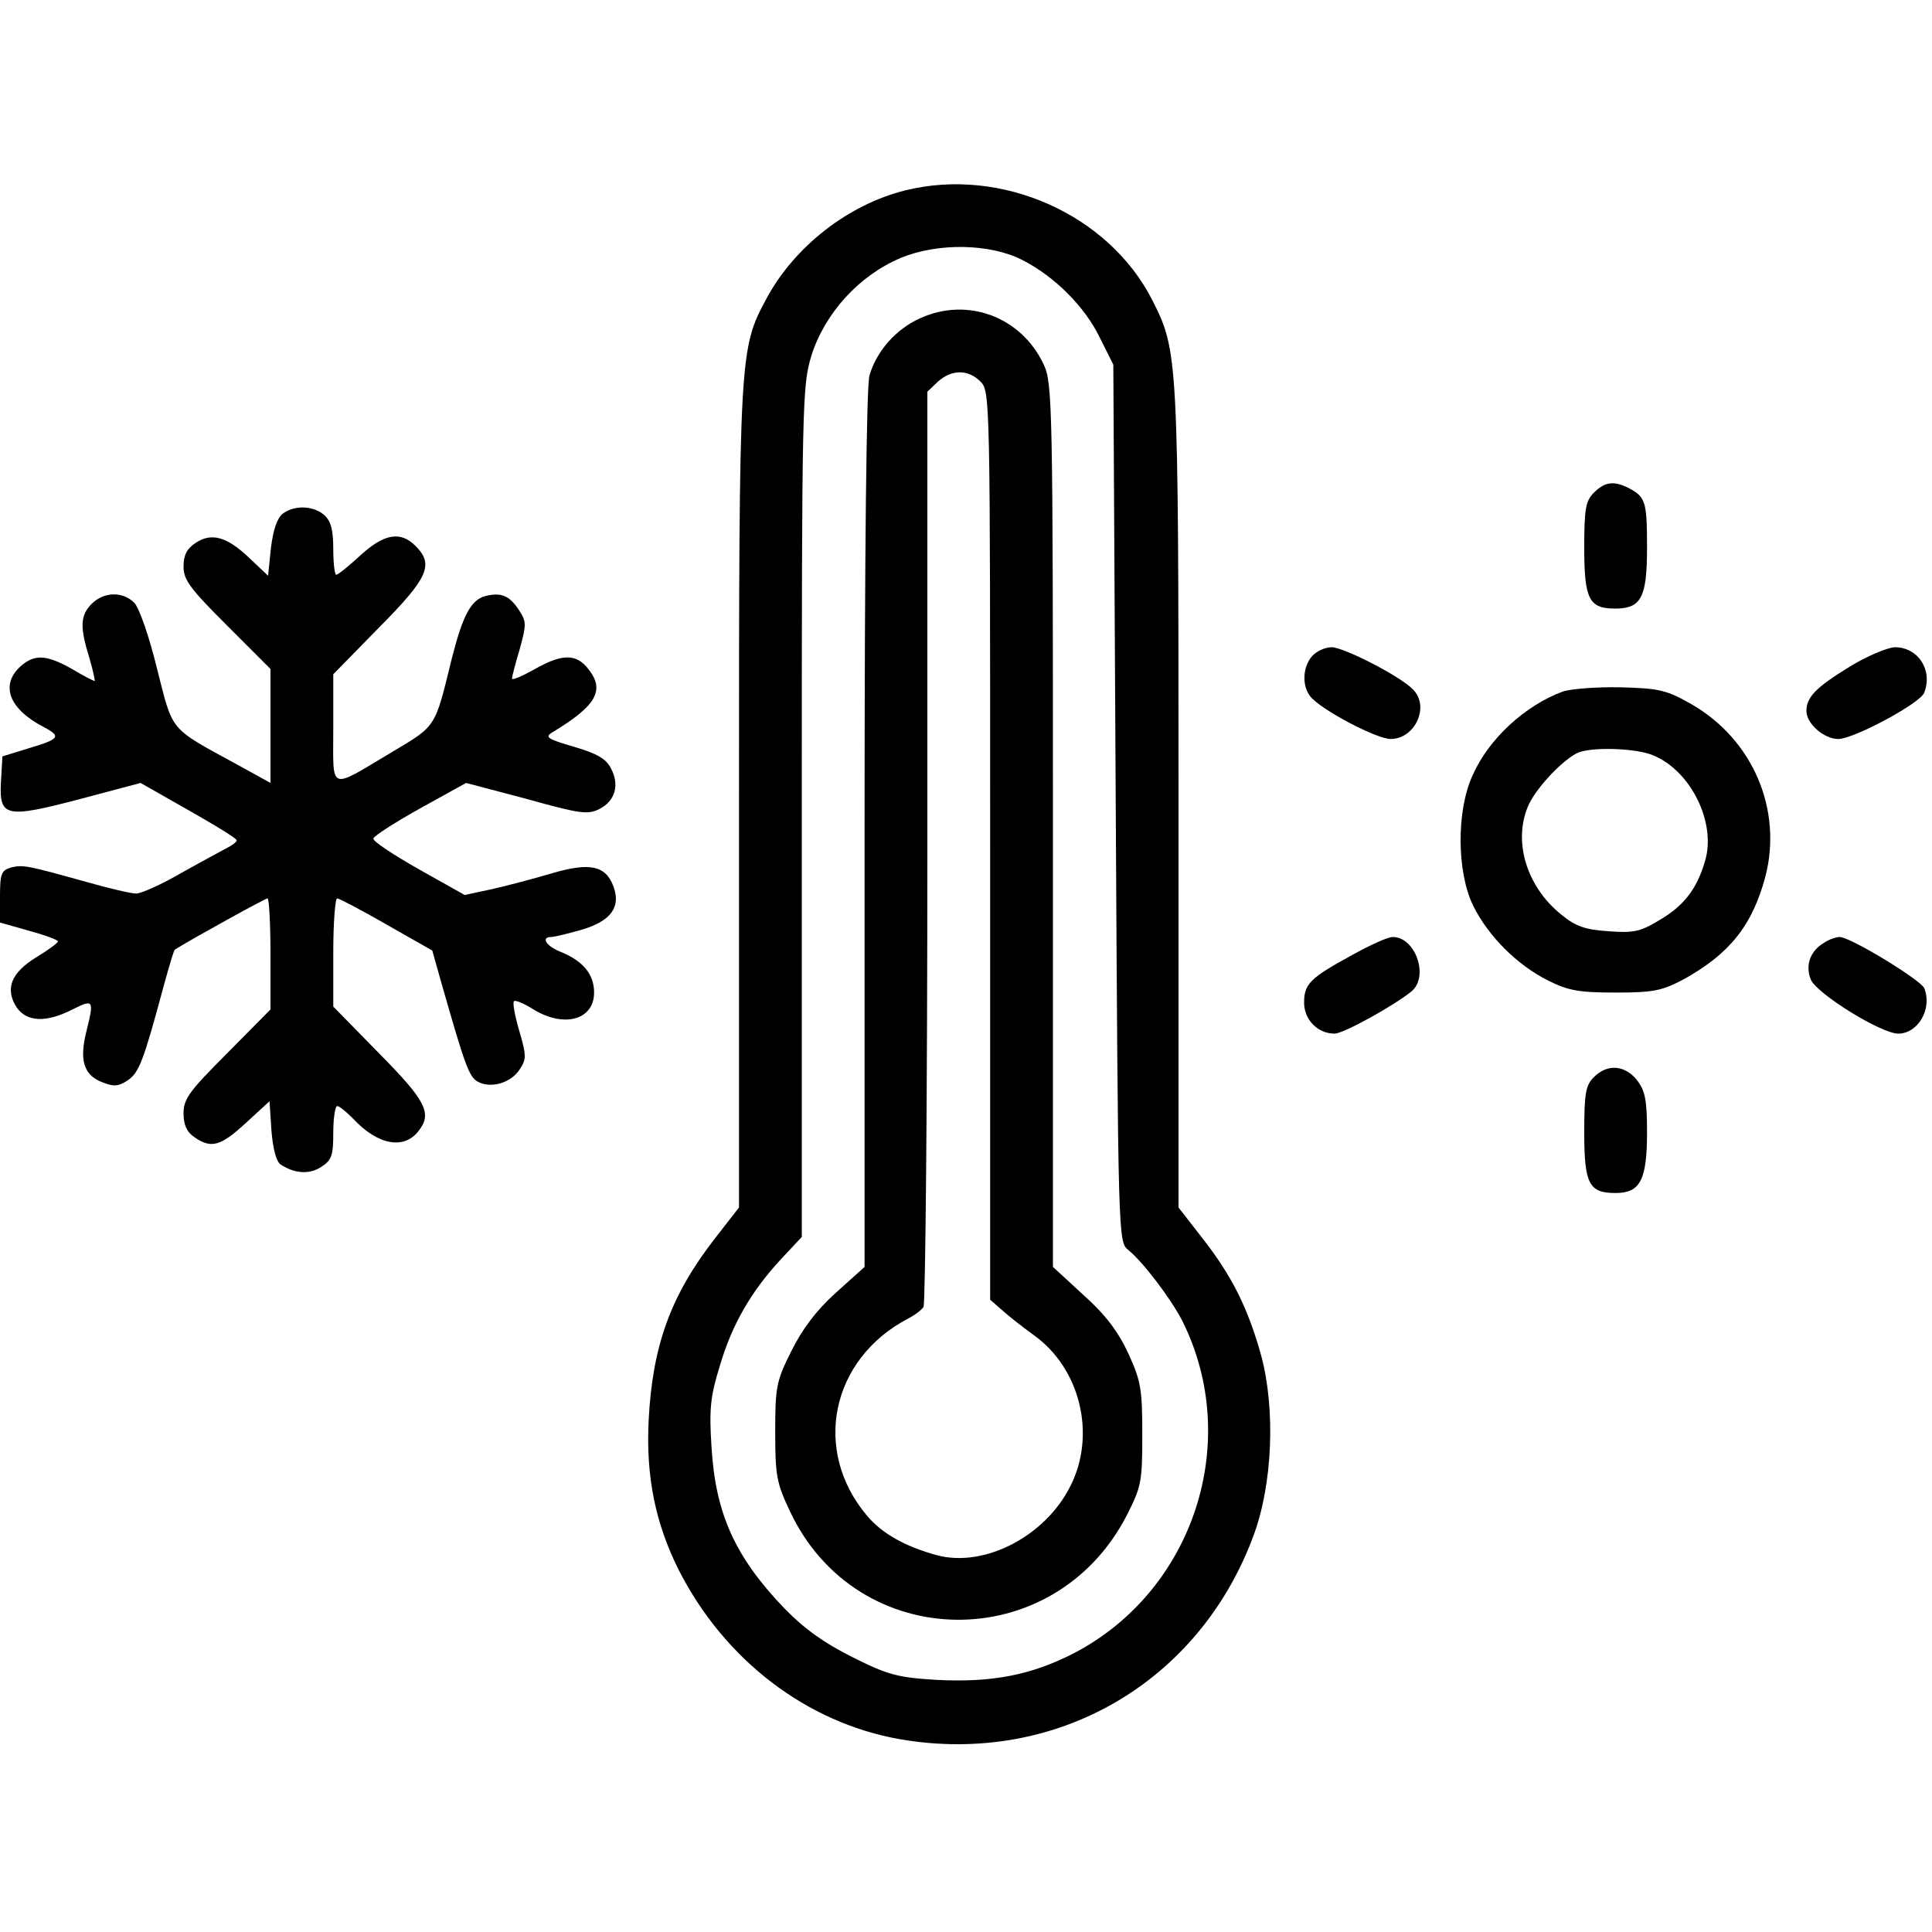 <?xml version="1.0" standalone="no"?>

<svg version="1.0" xmlns="http://www.w3.org/2000/svg"
 width="400pt" height="400pt" viewBox="0 0 400 400"
 preserveAspectRatio="xMidYMid meet">

<g transform="translate(0,400) scale(0.1,-0.1)"
fill="#000000" stroke="none">
<path d="M1875 3606 c-118 -29 -230 -116 -288 -224 -56 -104 -57 -111 -57
-1035 l0 -847 -49 -63 c-92 -118 -130 -222 -138 -377 -6 -117 14 -214 62 -310
95 -187 265 -317 459 -351 321 -55 618 116 731 421 40 107 46 263 16 374 -27
97 -60 164 -122 243 l-49 63 0 847 c0 917 -1 926 -54 1031 -90 178 -312 277
-511 228z m243 -145 c66 -34 128 -96 159 -160 l28 -56 5 -908 c5 -905 5 -908
26 -925 31 -25 89 -102 112 -147 124 -249 24 -557 -223 -687 -89 -46 -171 -62
-286 -56 -81 5 -100 10 -174 47 -58 29 -99 58 -140 100 -103 107 -144 197
-152 337 -5 77 -2 104 17 165 25 86 65 155 126 221 l44 47 0 880 c0 856 1 881
20 945 28 88 99 166 185 202 77 32 186 30 253 -5z"/>
<path d="M1905 3341 c-50 -22 -91 -69 -105 -119 -6 -24 -10 -350 -10 -941 l0
-904 -60 -54 c-41 -37 -69 -75 -92 -121 -31 -62 -33 -74 -33 -167 0 -91 3
-106 31 -165 139 -294 545 -299 696 -9 31 61 33 70 33 169 0 95 -3 111 -29
168 -21 45 -47 80 -93 121 l-63 58 0 914 c0 867 -1 916 -19 954 -46 99 -158
141 -256 96z m125 -131 c20 -20 20 -33 20 -960 l0 -941 23 -20 c12 -11 42 -35
67 -53 97 -69 130 -207 76 -313 -52 -104 -178 -169 -276 -143 -66 18 -114 45
-145 82 -114 135 -75 324 85 408 14 7 28 18 32 24 4 6 8 435 8 953 l0 942 22
21 c28 25 62 26 88 0z"/>
<path d="M3300 2980 c-17 -17 -20 -33 -20 -114 0 -107 10 -126 64 -126 54 0
66 23 66 126 0 95 -3 105 -37 123 -31 16 -50 14 -73 -9z"/>
<path d="M586 2937 c-12 -9 -20 -32 -25 -71 l-6 -58 -38 36 c-47 45 -79 54
-112 32 -18 -12 -25 -25 -25 -49 0 -28 14 -46 90 -122 l90 -90 0 -118 0 -118
-67 37 c-145 79 -134 67 -168 200 -16 66 -37 126 -47 136 -24 24 -63 23 -88
-2 -24 -24 -25 -48 -5 -112 8 -27 12 -48 11 -48 -2 0 -24 11 -47 25 -53 30
-78 31 -107 5 -42 -39 -23 -88 48 -125 38 -20 34 -25 -33 -45 l-52 -16 -3 -52
c-4 -74 9 -77 165 -36 l124 33 37 -21 c110 -62 162 -93 162 -98 0 -3 -9 -10
-19 -15 -11 -6 -54 -29 -95 -52 -41 -24 -84 -43 -94 -43 -11 0 -57 11 -103 24
-122 34 -131 36 -156 30 -20 -6 -23 -12 -23 -60 l0 -54 60 -17 c33 -9 60 -19
60 -22 0 -3 -20 -18 -45 -33 -52 -32 -65 -65 -41 -103 21 -31 61 -33 116 -5
44 22 45 20 29 -45 -15 -59 -6 -90 31 -105 25 -10 34 -10 54 3 24 16 33 40 75
196 11 40 21 74 23 75 37 23 187 106 192 106 3 0 6 -52 6 -115 l0 -115 -90
-91 c-78 -78 -90 -94 -90 -124 0 -24 7 -39 22 -49 35 -25 55 -19 107 29 l49
45 4 -61 c3 -37 10 -64 19 -70 29 -19 60 -21 84 -5 22 14 25 24 25 71 0 30 4
55 8 55 5 0 19 -12 33 -26 51 -55 106 -65 136 -25 28 36 15 62 -82 160 l-95
97 0 112 c0 62 4 112 8 112 4 0 50 -24 102 -54 l95 -54 18 -64 c50 -175 58
-198 77 -208 27 -14 68 -2 86 26 14 21 14 29 -1 80 -9 31 -14 58 -11 61 3 3
20 -4 39 -16 64 -40 127 -23 127 34 0 38 -23 66 -71 85 -29 12 -39 30 -18 30
6 0 35 7 63 15 61 18 82 47 66 90 -16 43 -49 50 -127 27 -37 -11 -94 -26 -125
-33 l-56 -12 -96 54 c-53 30 -95 58 -93 63 2 6 46 34 98 63 l94 52 125 -33
c111 -31 127 -33 151 -21 33 17 42 50 24 84 -10 20 -29 31 -77 45 -55 16 -61
20 -44 30 91 55 109 87 74 131 -25 32 -54 32 -112 -1 -25 -14 -46 -23 -46 -19
0 4 7 31 16 61 14 51 14 57 -1 80 -20 31 -37 38 -70 30 -30 -8 -47 -40 -70
-131 -35 -143 -31 -137 -125 -193 -131 -78 -120 -82 -120 49 l0 113 95 97
c102 103 114 130 75 169 -31 31 -65 25 -114 -20 -24 -22 -46 -40 -50 -40 -3 0
-6 24 -6 53 0 40 -5 58 -18 70 -22 20 -61 22 -86 4z"/>
<path d="M2717 2642 c-20 -22 -22 -62 -4 -84 21 -27 137 -88 166 -88 51 0 82
68 46 103 -26 27 -143 87 -168 87 -13 0 -31 -8 -40 -18z"/>
<path d="M3830 2620 c-70 -43 -90 -63 -90 -92 0 -26 36 -58 66 -58 32 0 170
74 178 96 18 47 -13 94 -61 94 -16 -1 -57 -18 -93 -40z"/>
<path d="M3235 2568 c-78 -29 -153 -98 -186 -173 -34 -73 -33 -201 1 -270 31
-63 91 -123 155 -155 42 -21 64 -25 140 -25 79 0 96 4 140 27 96 53 143 112
170 213 36 139 -26 284 -153 357 -51 29 -66 33 -147 35 -49 1 -103 -3 -120 -9z
m188 -132 c78 -32 131 -140 107 -219 -17 -58 -44 -93 -96 -123 -38 -23 -53
-26 -104 -22 -47 3 -68 10 -97 34 -74 59 -102 156 -67 230 18 37 73 94 102
106 30 12 121 9 155 -6z"/>
<path d="M2800 2023 c-88 -48 -100 -60 -100 -99 0 -35 28 -64 63 -64 19 0 125
59 160 88 36 31 7 113 -40 112 -10 0 -47 -17 -83 -37z"/>
<path d="M3778 2049 c-30 -17 -41 -47 -29 -77 13 -30 146 -112 181 -112 41 0
71 51 54 94 -7 17 -153 106 -175 106 -8 0 -22 -5 -31 -11z"/>
<path d="M3300 1770 c-17 -17 -20 -33 -20 -114 0 -108 10 -126 65 -126 51 0
65 27 65 126 0 67 -4 86 -21 108 -25 31 -61 34 -89 6z"/>
</g>
</svg>
